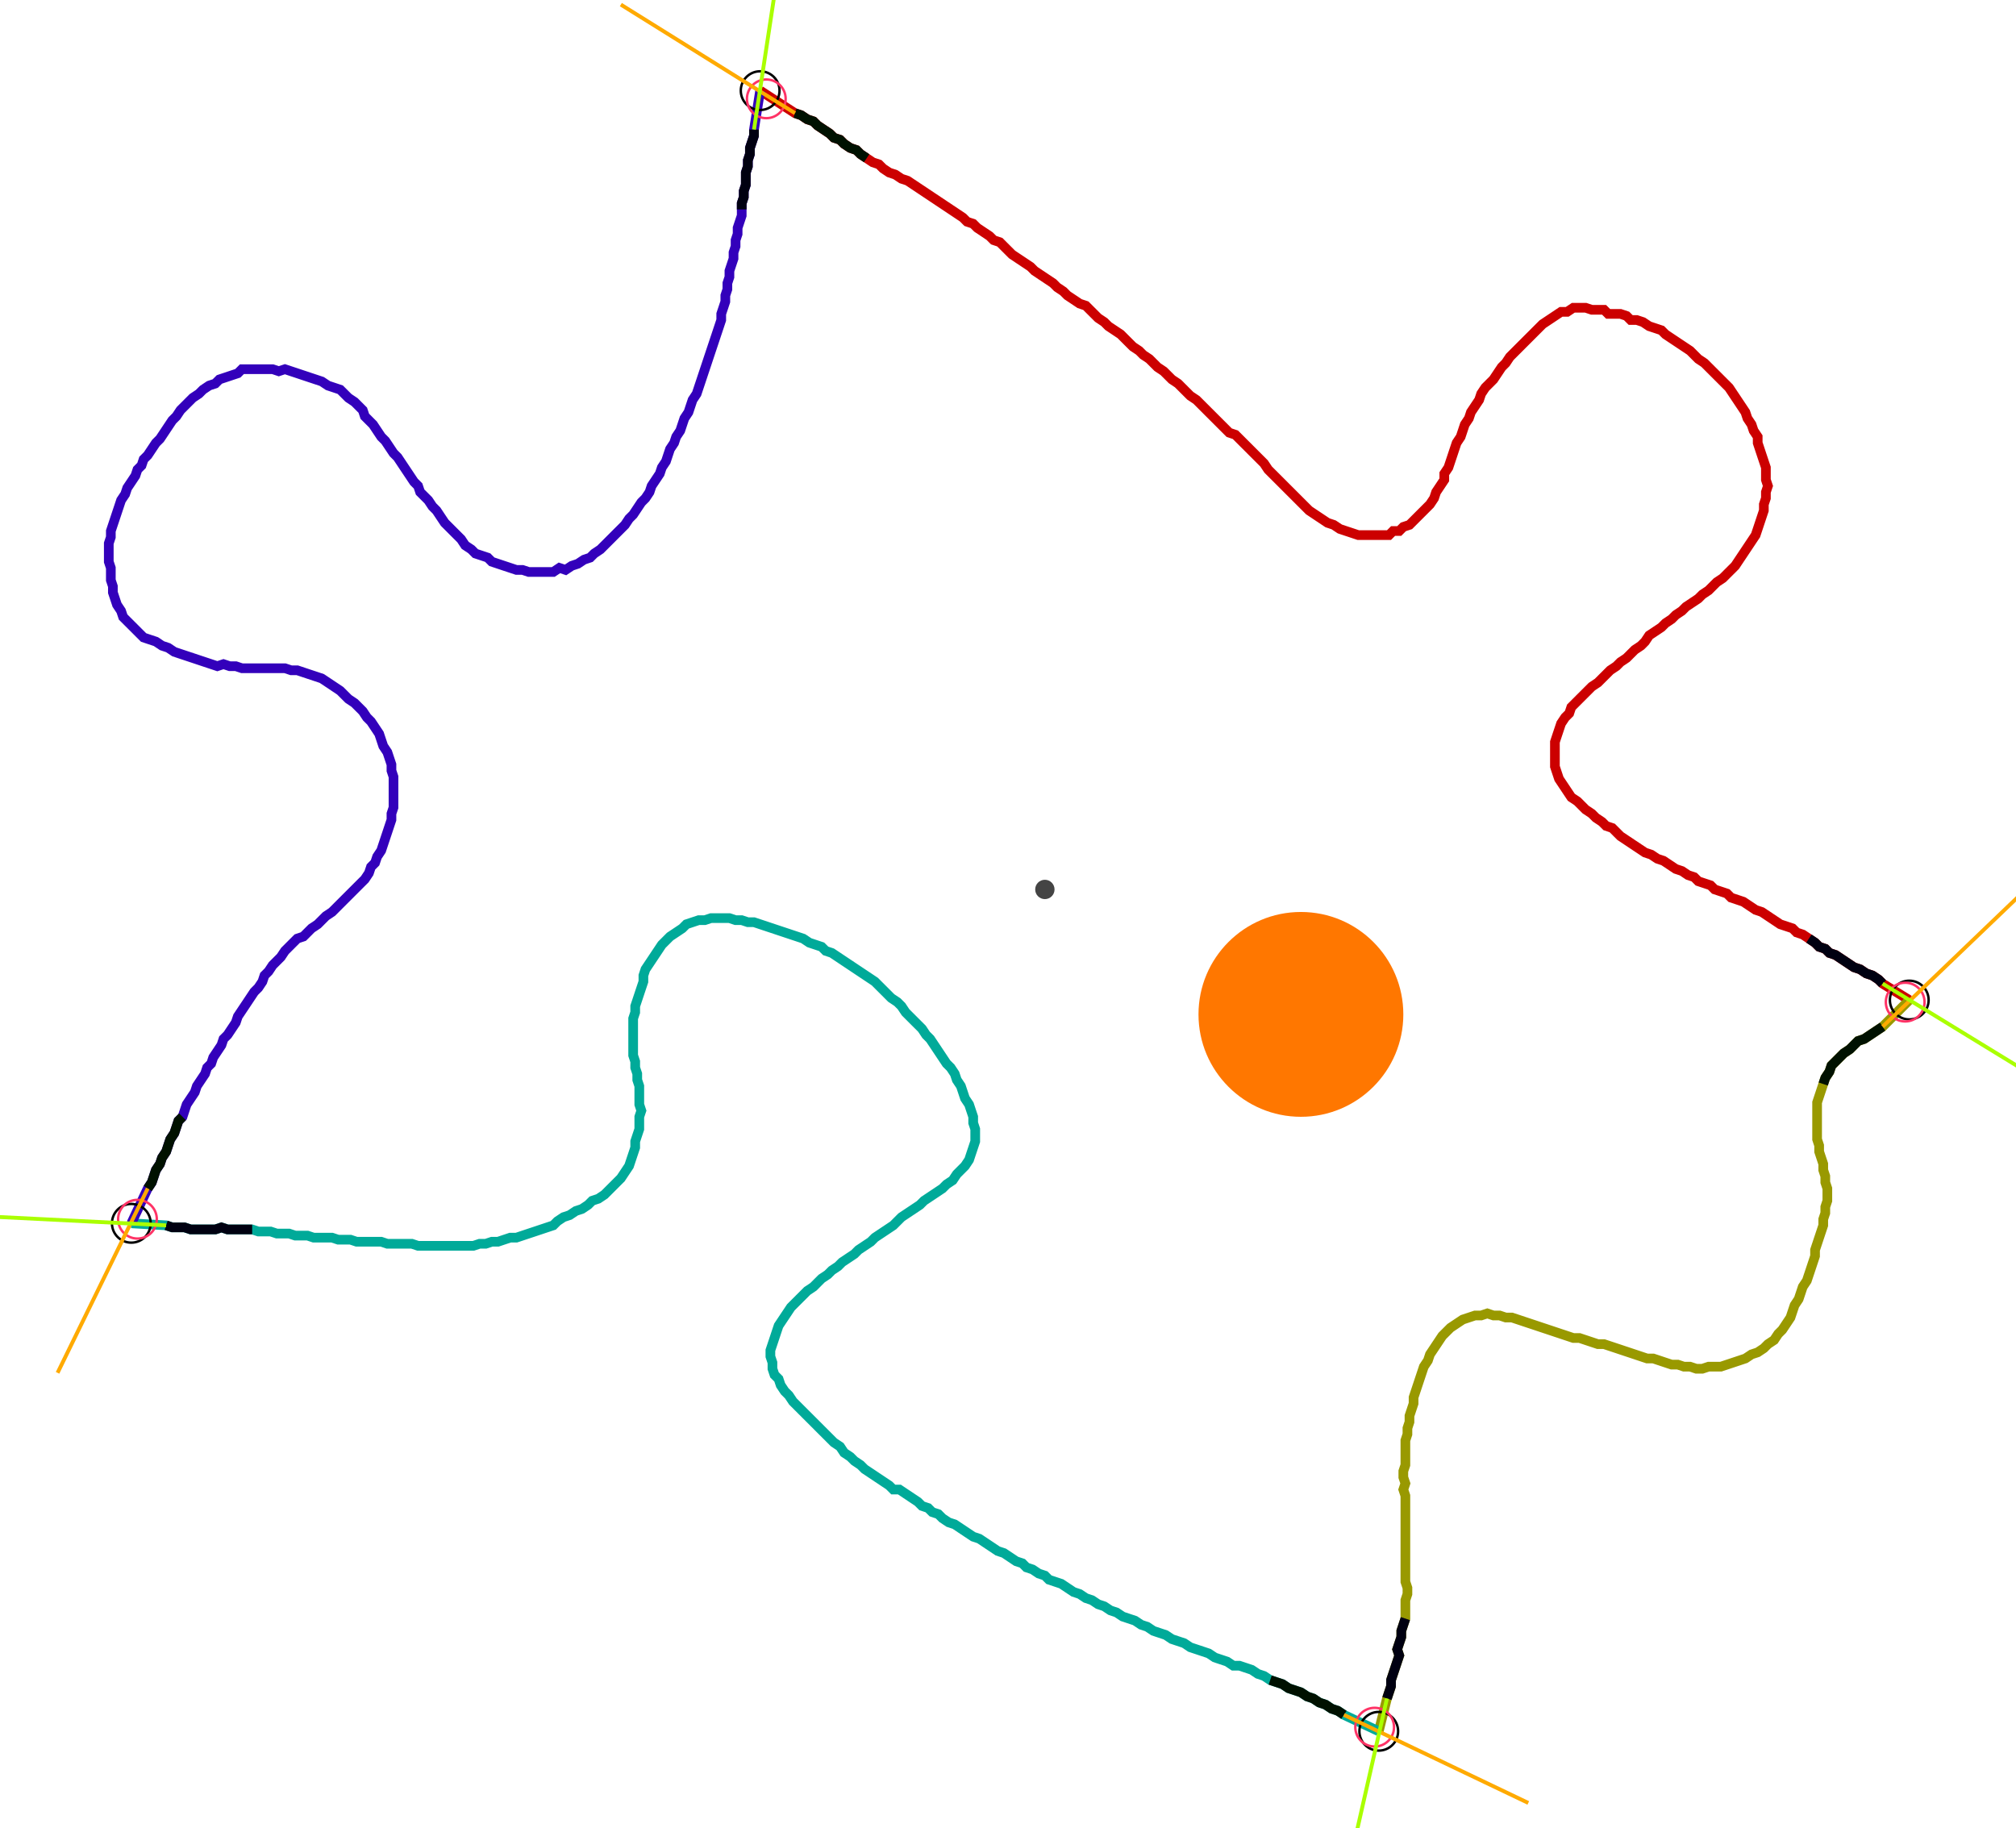 <?xml version="1.0" encoding="UTF-8" standalone="no"?><svg width="558.73" height="506.667" viewBox="-10 -10 206.243 188.889" xmlns="http://www.w3.org/2000/svg" xmlns:xlink="http://www.w3.org/1999/xlink"><polyline points="67.513,-0.635 71.111,1.693 71.746,1.905 72.381,2.328 73.016,2.54 73.439,2.963 74.074,3.386 74.709,3.81 75.132,4.233 75.767,4.444 76.19,4.868 76.825,5.291 77.46,5.503 77.884,5.926 78.519,6.349 79.153,6.772 79.788,6.984 80.212,7.407 80.847,7.831 81.481,8.042 82.116,8.466 82.751,8.677 83.386,9.101 84.021,9.524 84.656,9.947 85.291,10.37 85.926,10.794 86.561,11.217 87.196,11.64 87.831,12.063 88.466,12.487 88.889,12.91 89.524,13.122 89.947,13.545 90.582,13.968 91.217,14.392 91.64,14.815 92.275,15.026 92.698,15.45 93.122,15.873 93.545,16.296 94.18,16.72 94.815,17.143 95.45,17.566 95.873,17.989 96.508,18.413 97.143,18.836 97.778,19.259 98.201,19.683 98.836,20.106 99.259,20.529 99.894,20.952 100.529,21.376 101.164,21.587 101.587,22.011 102.011,22.434 102.434,22.857 103.069,23.28 103.492,23.704 104.127,24.127 104.762,24.55 105.185,24.974 105.608,25.397 106.032,25.82 106.667,26.243 107.09,26.667 107.725,27.09 108.148,27.513 108.571,27.937 109.206,28.36 109.63,28.783 110.053,29.206 110.688,29.63 111.111,30.053 111.534,30.476 111.958,30.899 112.593,31.323 113.016,31.746 113.439,32.169 113.862,32.593 114.286,33.016 114.709,33.439 115.132,33.862 115.556,34.286 115.979,34.709 116.614,34.921 117.037,35.344 117.46,35.767 117.884,36.19 118.307,36.614 118.73,37.037 119.153,37.46 119.577,37.884 120,38.519 120.423,38.942 120.847,39.365 121.27,39.788 121.693,40.212 122.116,40.635 122.54,41.058 122.963,41.481 123.386,41.905 123.81,42.328 124.233,42.751 124.868,43.175 125.503,43.598 126.138,44.021 126.772,44.233 127.407,44.656 128.042,44.868 128.677,45.079 129.312,45.291 129.947,45.291 130.582,45.291 131.217,45.291 131.852,45.291 132.487,45.291 132.91,44.868 133.545,44.868 133.968,44.444 134.603,44.233 135.026,43.81 135.45,43.386 135.873,42.963 136.296,42.54 136.72,42.116 137.143,41.481 137.354,40.847 137.778,40.212 138.201,39.577 138.201,38.942 138.624,38.307 138.836,37.672 139.048,37.037 139.259,36.402 139.471,35.767 139.894,35.132 140.106,34.497 140.317,33.862 140.741,33.228 140.952,32.593 141.376,31.958 141.799,31.323 142.011,30.688 142.434,30.053 142.857,29.63 143.28,29.206 143.704,28.571 144.127,27.937 144.55,27.513 144.974,26.878 145.397,26.455 145.82,26.032 146.243,25.608 146.667,25.185 147.09,24.762 147.513,24.339 147.937,23.915 148.36,23.492 148.995,23.069 149.63,22.646 150.265,22.222 150.899,22.222 151.534,21.799 152.169,21.799 152.804,21.799 153.439,22.011 154.074,22.011 154.709,22.011 155.132,22.434 155.767,22.434 156.402,22.434 157.037,22.646 157.46,23.069 158.095,23.069 158.73,23.28 159.365,23.704 160.0,23.915 160.635,24.127 161.058,24.55 161.693,24.974 162.328,25.397 162.963,25.82 163.598,26.243 164.021,26.667 164.444,27.09 165.079,27.513 165.503,27.937 165.926,28.36 166.349,28.783 166.772,29.206 167.196,29.63 167.619,30.053 168.042,30.688 168.466,31.323 168.889,31.958 169.312,32.593 169.524,33.228 169.947,33.862 170.159,34.497 170.582,35.132 170.582,35.767 170.794,36.402 171.005,37.037 171.217,37.672 171.429,38.307 171.429,38.942 171.429,39.577 171.64,40.212 171.429,40.847 171.429,41.481 171.217,42.116 171.217,42.751 171.005,43.386 170.794,44.021 170.582,44.656 170.37,45.291 169.947,45.926 169.524,46.561 169.101,47.196 168.677,47.831 168.254,48.466 167.831,48.889 167.407,49.312 166.984,49.735 166.349,50.159 165.926,50.582 165.503,51.005 164.868,51.429 164.444,51.852 163.81,52.275 163.175,52.698 162.751,53.122 162.116,53.545 161.693,53.968 161.058,54.392 160.635,54.815 160.0,55.238 159.365,55.661 158.942,56.296 158.519,56.72 157.884,57.143 157.46,57.566 157.037,57.989 156.402,58.413 155.979,58.836 155.344,59.259 154.921,59.683 154.497,60.106 154.074,60.529 153.439,60.952 153.016,61.376 152.593,61.799 152.169,62.222 151.746,62.646 151.323,63.069 151.111,63.704 150.688,64.127 150.265,64.762 150.053,65.397 149.841,66.032 149.63,66.667 149.63,67.302 149.63,67.937 149.63,68.571 149.63,69.206 149.841,69.841 150.053,70.476 150.476,71.111 150.899,71.746 151.323,72.381 151.958,72.804 152.381,73.228 152.804,73.651 153.439,74.074 153.862,74.497 154.497,74.921 154.921,75.344 155.556,75.556 155.979,75.979 156.402,76.402 157.037,76.825 157.672,77.249 158.307,77.672 158.942,78.095 159.577,78.307 160.212,78.73 160.847,78.942 161.481,79.365 162.116,79.788 162.751,80.0 163.386,80.423 164.021,80.635 164.444,81.058 165.079,81.27 165.714,81.481 166.138,81.905 166.772,82.116 167.407,82.328 167.831,82.751 168.466,82.963 169.101,83.175 169.735,83.598 170.37,84.021 171.005,84.233 171.64,84.656 172.275,85.079 172.91,85.503 173.545,85.714 174.18,85.926 174.603,86.349 175.238,86.561 175.873,86.984 176.508,87.407 176.931,87.831 177.566,88.042 177.989,88.466 178.624,88.677 179.259,89.101 179.894,89.524 180.529,89.947 181.164,90.159 181.799,90.582 182.434,90.794 183.069,91.217 183.492,91.64 186.243,93.333" style="fill:none; stroke:#cc0000; stroke-width:1.0"  /><polyline points="186.243,93.333 183.492,96.085 182.857,96.508 182.222,96.931 181.587,97.354 180.952,97.566 180.529,97.989 180.106,98.413 179.471,98.836 179.048,99.259 178.624,99.683 178.201,100.106 177.989,100.741 177.566,101.376 177.354,102.011 177.143,102.646 176.931,103.28 176.72,103.915 176.72,104.55 176.72,105.185 176.72,105.82 176.72,106.455 176.72,107.09 176.72,107.725 176.931,108.36 176.931,108.995 177.143,109.63 177.354,110.265 177.354,110.899 177.566,111.534 177.566,112.169 177.778,112.804 177.778,113.439 177.778,114.074 177.566,114.709 177.566,115.344 177.354,115.979 177.354,116.614 177.143,117.249 176.931,117.884 176.72,118.519 176.508,119.153 176.508,119.788 176.296,120.423 176.085,121.058 175.873,121.693 175.661,122.328 175.238,122.963 175.026,123.598 174.815,124.233 174.392,124.868 174.18,125.503 173.968,126.138 173.545,126.772 173.122,127.407 172.698,127.831 172.275,128.466 171.64,128.889 171.217,129.312 170.582,129.735 169.947,129.947 169.312,130.37 168.677,130.582 168.042,130.794 167.407,131.005 166.772,131.217 166.138,131.217 165.503,131.217 164.868,131.429 164.233,131.429 163.598,131.217 162.963,131.217 162.328,131.005 161.693,131.005 161.058,130.794 160.423,130.582 159.788,130.37 159.153,130.37 158.519,130.159 157.884,129.947 157.249,129.735 156.614,129.524 155.979,129.312 155.344,129.101 154.709,128.889 154.074,128.889 153.439,128.677 152.804,128.466 152.169,128.254 151.534,128.254 150.899,128.042 150.265,127.831 149.63,127.619 148.995,127.407 148.36,127.196 147.725,126.984 147.09,126.772 146.455,126.561 145.82,126.349 145.185,126.138 144.55,126.138 143.915,125.926 143.28,125.926 142.646,125.714 142.011,125.926 141.376,125.926 140.741,126.138 140.106,126.349 139.471,126.772 138.836,127.196 138.413,127.619 137.989,128.042 137.566,128.677 137.143,129.312 136.72,129.947 136.508,130.582 136.085,131.217 135.873,131.852 135.661,132.487 135.45,133.122 135.238,133.757 135.026,134.392 135.026,135.026 134.815,135.661 134.603,136.296 134.603,136.931 134.392,137.566 134.392,138.201 134.18,138.836 134.18,139.471 134.18,140.106 134.18,140.741 134.18,141.376 133.968,142.011 133.968,142.646 134.18,143.28 133.968,143.915 134.18,144.55 134.18,145.185 134.18,145.82 134.18,146.455 134.18,147.09 134.18,147.725 134.18,148.36 134.18,148.995 134.18,149.63 134.18,150.265 134.18,150.899 134.18,151.534 134.18,152.169 134.18,152.804 134.18,153.439 134.392,154.074 134.392,154.709 134.18,155.344 134.18,155.979 134.18,156.614 134.18,157.249 133.968,157.884 133.757,158.519 133.757,159.153 133.545,159.788 133.333,160.423 133.545,161.058 133.333,161.693 133.122,162.328 132.91,162.963 132.698,163.598 132.698,164.233 132.487,164.868 132.275,165.503 131.429,168.889" style="fill:none; stroke:#999900; stroke-width:1.0"  /><polyline points="131.429,168.889 127.831,167.196 127.196,166.772 126.561,166.561 125.926,166.138 125.291,165.926 124.656,165.503 124.021,165.291 123.386,164.868 122.751,164.656 122.116,164.444 121.481,164.021 120.847,163.81 120.212,163.598 119.577,163.175 118.942,162.963 118.307,162.54 117.672,162.328 117.037,162.116 116.402,162.116 115.767,161.693 115.132,161.481 114.497,161.27 113.862,160.847 113.228,160.635 112.593,160.423 111.958,160.212 111.323,159.788 110.688,159.577 110.053,159.365 109.418,158.942 108.783,158.73 108.148,158.519 107.513,158.095 106.878,157.884 106.243,157.46 105.608,157.249 104.974,157.037 104.339,156.614 103.704,156.402 103.069,155.979 102.434,155.767 101.799,155.344 101.164,155.132 100.529,154.709 99.894,154.497 99.259,154.074 98.624,153.651 97.989,153.439 97.354,153.228 96.931,152.804 96.296,152.593 95.661,152.169 95.026,151.958 94.603,151.534 93.968,151.323 93.333,150.899 92.698,150.476 92.063,150.265 91.429,149.841 90.794,149.418 90.159,148.995 89.524,148.783 88.889,148.36 88.254,147.937 87.619,147.513 86.984,147.302 86.349,146.878 85.926,146.455 85.291,146.243 84.868,145.82 84.233,145.608 83.81,145.185 83.175,144.762 82.54,144.339 81.905,143.915 81.27,143.915 80.847,143.492 80.212,143.069 79.577,142.646 78.942,142.222 78.307,141.799 77.884,141.376 77.249,140.952 76.825,140.529 76.19,140.106 75.767,139.471 75.132,139.048 74.709,138.624 74.286,138.201 73.862,137.778 73.439,137.354 73.016,136.931 72.593,136.508 72.169,136.085 71.746,135.661 71.323,135.238 70.899,134.815 70.476,134.18 70.053,133.757 69.63,133.122 69.418,132.487 68.995,132.063 68.783,131.429 68.783,130.794 68.571,130.159 68.571,129.524 68.783,128.889 68.995,128.254 69.206,127.619 69.418,126.984 69.841,126.349 70.265,125.714 70.688,125.079 71.111,124.656 71.534,124.233 71.958,123.81 72.381,123.386 73.016,122.963 73.439,122.54 73.862,122.116 74.497,121.693 74.921,121.27 75.556,120.847 75.979,120.423 76.614,120 77.249,119.577 77.672,119.153 78.307,118.73 78.942,118.307 79.365,117.884 80.0,117.46 80.635,117.037 81.27,116.614 81.693,116.19 82.116,115.767 82.751,115.344 83.386,114.921 84.021,114.497 84.444,114.074 85.079,113.651 85.714,113.228 86.349,112.804 86.772,112.381 87.407,111.958 87.831,111.323 88.254,110.899 88.677,110.476 89.101,109.841 89.312,109.206 89.524,108.571 89.735,107.937 89.735,107.302 89.735,106.667 89.524,106.032 89.524,105.397 89.312,104.762 89.101,104.127 88.677,103.492 88.466,102.857 88.254,102.222 87.831,101.587 87.619,100.952 87.196,100.317 86.772,99.894 86.349,99.259 85.926,98.624 85.503,97.989 85.079,97.354 84.656,96.931 84.233,96.296 83.81,95.873 83.386,95.45 82.963,95.026 82.54,94.603 82.116,93.968 81.693,93.545 81.058,93.122 80.635,92.698 80.212,92.275 79.788,91.852 79.365,91.429 78.73,91.005 78.095,90.582 77.46,90.159 76.825,89.735 76.19,89.312 75.556,88.889 74.921,88.466 74.286,88.254 73.862,87.831 73.228,87.619 72.593,87.407 71.958,86.984 71.323,86.772 70.688,86.561 70.053,86.349 69.418,86.138 68.783,85.926 68.148,85.714 67.513,85.503 66.878,85.291 66.243,85.291 65.608,85.079 64.974,85.079 64.339,84.868 63.704,84.868 63.069,84.868 62.434,84.868 61.799,85.079 61.164,85.079 60.529,85.291 59.894,85.503 59.471,85.926 58.836,86.349 58.201,86.772 57.778,87.196 57.354,87.619 56.931,88.254 56.508,88.889 56.085,89.524 55.661,90.159 55.45,90.794 55.45,91.429 55.238,92.063 55.026,92.698 54.815,93.333 54.603,93.968 54.603,94.603 54.392,95.238 54.392,95.873 54.392,96.508 54.392,97.143 54.392,97.778 54.392,98.413 54.392,99.048 54.603,99.683 54.603,100.317 54.815,100.952 54.815,101.587 55.026,102.222 55.026,102.857 55.026,103.492 55.026,104.127 55.238,104.762 55.026,105.397 55.026,106.032 55.026,106.667 54.815,107.302 54.603,107.937 54.603,108.571 54.392,109.206 54.18,109.841 53.968,110.476 53.545,111.111 53.122,111.746 52.698,112.169 52.275,112.593 51.852,113.016 51.429,113.439 50.794,113.862 50.159,114.074 49.735,114.497 49.101,114.921 48.466,115.132 47.831,115.556 47.196,115.767 46.561,116.19 46.138,116.614 45.503,116.825 44.868,117.037 44.233,117.249 43.598,117.46 42.963,117.672 42.328,117.884 41.693,117.884 41.058,118.095 40.423,118.307 39.788,118.307 39.153,118.519 38.519,118.519 37.884,118.73 37.249,118.73 36.614,118.73 35.979,118.73 35.344,118.73 34.709,118.73 34.074,118.73 33.439,118.73 32.804,118.73 32.169,118.73 31.534,118.519 30.899,118.519 30.265,118.519 29.63,118.519 28.995,118.519 28.36,118.307 27.725,118.307 27.09,118.307 26.455,118.307 25.82,118.307 25.185,118.095 24.55,118.095 23.915,118.095 23.28,117.884 22.646,117.884 22.011,117.884 21.376,117.884 20.741,117.672 20.106,117.672 19.471,117.672 18.836,117.46 18.201,117.46 17.566,117.46 16.931,117.249 16.296,117.249 15.661,117.249 15.026,117.037 14.392,117.037 13.757,117.037 13.122,117.037 12.487,117.037 11.852,116.825 11.217,117.037 10.582,117.037 9.947,117.037 9.312,117.037 8.677,117.037 8.042,116.825 7.407,116.825 6.772,116.825 6.138,116.614 2.54,116.402" style="fill:none; stroke:#00aa99; stroke-width:1.0"  /><polyline points="2.54,116.402 4.233,112.804 4.656,112.169 4.868,111.534 5.079,110.899 5.503,110.265 5.714,109.63 6.138,108.995 6.349,108.36 6.561,107.725 6.984,107.09 7.196,106.455 7.407,105.82 7.831,105.397 8.042,104.762 8.254,104.127 8.677,103.492 9.101,102.857 9.312,102.222 9.735,101.587 10.159,100.952 10.37,100.317 10.794,99.894 11.005,99.259 11.429,98.624 11.852,97.989 12.063,97.354 12.487,96.931 12.91,96.296 13.333,95.661 13.545,95.026 13.968,94.392 14.392,93.757 14.815,93.122 15.238,92.487 15.661,92.063 16.085,91.429 16.296,90.794 16.72,90.37 17.143,89.735 17.566,89.312 17.989,88.889 18.413,88.254 18.836,87.831 19.259,87.407 19.683,86.984 20.317,86.772 20.741,86.349 21.164,85.926 21.799,85.503 22.222,85.079 22.646,84.656 23.28,84.233 23.704,83.81 24.127,83.386 24.55,82.963 24.974,82.54 25.397,82.116 25.82,81.693 26.243,81.27 26.667,80.847 27.09,80.212 27.302,79.577 27.725,79.153 27.937,78.519 28.36,77.884 28.571,77.249 28.783,76.614 28.995,75.979 29.206,75.344 29.418,74.709 29.418,74.074 29.63,73.439 29.63,72.804 29.63,72.169 29.63,71.534 29.63,70.899 29.63,70.265 29.418,69.63 29.418,68.995 29.206,68.36 28.995,67.725 28.571,67.09 28.36,66.455 28.148,65.82 27.725,65.185 27.302,64.55 26.878,64.127 26.455,63.492 26.032,63.069 25.608,62.646 24.974,62.222 24.55,61.799 24.127,61.376 23.492,60.952 22.857,60.529 22.222,60.106 21.587,59.894 20.952,59.683 20.317,59.471 19.683,59.259 19.048,59.259 18.413,59.048 17.778,59.048 17.143,59.048 16.508,59.048 15.873,59.048 15.238,59.048 14.603,59.048 13.968,59.048 13.333,58.836 12.698,58.836 12.063,58.624 11.429,58.836 10.794,58.624 10.159,58.413 9.524,58.201 8.889,57.989 8.254,57.778 7.619,57.566 6.984,57.354 6.349,56.931 5.714,56.72 5.079,56.296 4.444,56.085 3.81,55.873 3.386,55.45 2.963,55.026 2.54,54.603 2.116,54.18 1.693,53.757 1.481,53.122 1.058,52.487 0.847,51.852 0.635,51.217 0.635,50.582 0.423,49.947 0.423,49.312 0.423,48.677 0.212,48.042 0.212,47.407 0.212,46.772 0.212,46.138 0.423,45.503 0.423,44.868 0.635,44.233 0.847,43.598 1.058,42.963 1.27,42.328 1.481,41.693 1.905,41.058 2.116,40.423 2.54,39.788 2.963,39.153 3.175,38.519 3.598,38.095 3.81,37.46 4.233,37.037 4.656,36.402 5.079,35.767 5.503,35.344 5.926,34.709 6.349,34.074 6.772,33.439 7.196,33.016 7.619,32.381 8.042,31.958 8.466,31.534 8.889,31.111 9.524,30.688 9.947,30.265 10.582,29.841 11.217,29.63 11.64,29.206 12.275,28.995 12.91,28.783 13.545,28.571 13.968,28.148 14.603,28.148 15.238,28.148 15.873,28.148 16.508,28.148 17.143,28.148 17.778,28.36 18.413,28.148 19.048,28.36 19.683,28.571 20.317,28.783 20.952,28.995 21.587,29.206 22.222,29.418 22.857,29.841 23.492,30.053 24.127,30.265 24.55,30.688 24.974,31.111 25.608,31.534 26.032,31.958 26.455,32.381 26.667,33.016 27.09,33.439 27.513,33.862 27.937,34.497 28.36,35.132 28.783,35.556 29.206,36.19 29.63,36.825 30.053,37.249 30.476,37.884 30.899,38.519 31.323,39.153 31.746,39.788 32.169,40.212 32.381,40.847 32.804,41.27 33.228,41.693 33.651,42.328 34.074,42.751 34.497,43.386 34.921,44.021 35.344,44.444 35.767,44.868 36.19,45.291 36.614,45.714 37.037,46.349 37.672,46.772 38.095,47.196 38.73,47.407 39.365,47.619 39.788,48.042 40.423,48.254 41.058,48.466 41.693,48.677 42.328,48.889 42.963,48.889 43.598,49.101 44.233,49.101 44.868,49.101 45.503,49.101 46.138,49.101 46.772,48.677 47.407,48.889 48.042,48.466 48.677,48.254 49.312,47.831 49.947,47.619 50.37,47.196 51.005,46.772 51.429,46.349 51.852,45.926 52.275,45.503 52.698,45.079 53.122,44.656 53.545,44.233 53.968,43.598 54.392,43.175 54.815,42.54 55.238,41.905 55.661,41.481 56.085,40.847 56.296,40.212 56.72,39.577 57.143,38.942 57.354,38.307 57.778,37.672 57.989,37.037 58.201,36.402 58.624,35.767 58.836,35.132 59.259,34.497 59.471,33.862 59.683,33.228 60.106,32.593 60.317,31.958 60.529,31.323 60.952,30.688 61.164,30.053 61.376,29.418 61.587,28.783 61.799,28.148 62.011,27.513 62.222,26.878 62.434,26.243 62.646,25.608 62.857,24.974 63.069,24.339 63.28,23.704 63.492,23.069 63.492,22.434 63.704,21.799 63.915,21.164 63.915,20.529 64.127,19.894 64.127,19.259 64.339,18.624 64.339,17.989 64.55,17.354 64.762,16.72 64.762,16.085 64.974,15.45 64.974,14.815 65.185,14.18 65.185,13.545 65.397,12.91 65.608,12.275 65.608,11.64 65.608,11.005 65.82,10.37 65.82,9.735 66.032,9.101 66.032,8.466 66.032,7.831 66.243,7.196 66.243,6.561 66.455,5.926 66.455,5.291 66.667,4.656 66.878,4.021 66.878,3.386 67.513,-0.635" style="fill:none; stroke:#3300bb; stroke-width:1.0"  /><circle cx="67.513" cy="-0.635" r="2.0" style="fill:none; stroke:#000000aa; stroke-width:0.25" /><circle cx="186.243" cy="93.333" r="2.0" style="fill:none; stroke:#000000aa; stroke-width:0.25" /><circle cx="131.429" cy="168.889" r="2.0" style="fill:none; stroke:#000000aa; stroke-width:0.25" /><circle cx="2.54" cy="116.402" r="2.0" style="fill:none; stroke:#000000aa; stroke-width:0.25" /><circle cx="68.148" cy="0.212" r="2.0" style="fill:none; stroke:#ff3366aa; stroke-width:0.25" /><circle cx="185.82" cy="93.545" r="2.0" style="fill:none; stroke:#ff3366aa; stroke-width:0.25" /><circle cx="131.005" cy="168.466" r="2.0" style="fill:none; stroke:#ff3366aa; stroke-width:0.25" /><circle cx="3.175" cy="115.979" r="2.0" style="fill:none; stroke:#ff3366aa; stroke-width:0.25" /><polyline points="78.519,6.349 77.884,5.926 77.46,5.503 76.825,5.291 76.19,4.868 75.767,4.444 75.132,4.233 74.709,3.81 74.074,3.386 73.439,2.963 73.016,2.54 72.381,2.328 71.746,1.905 71.111,1.693" style="fill:none; stroke:#001100; stroke-width:1.0" /><polyline points="65.608,11.64 65.608,11.005 65.82,10.37 65.82,9.735 66.032,9.101 66.032,8.466 66.032,7.831 66.243,7.196 66.243,6.561 66.455,5.926 66.455,5.291 66.667,4.656 66.878,4.021 66.878,3.386" style="fill:none; stroke:#000011; stroke-width:1.0" /><polyline points="177.354,102.011 177.566,101.376 177.989,100.741 178.201,100.106 178.624,99.683 179.048,99.259 179.471,98.836 180.106,98.413 180.529,97.989 180.952,97.566 181.587,97.354 182.222,96.931 182.857,96.508 183.492,96.085" style="fill:none; stroke:#001100; stroke-width:1.0" /><polyline points="175.873,86.984 176.508,87.407 176.931,87.831 177.566,88.042 177.989,88.466 178.624,88.677 179.259,89.101 179.894,89.524 180.529,89.947 181.164,90.159 181.799,90.582 182.434,90.794 183.069,91.217 183.492,91.64" style="fill:none; stroke:#000011; stroke-width:1.0" /><polyline points="120.212,163.598 120.847,163.81 121.481,164.021 122.116,164.444 122.751,164.656 123.386,164.868 124.021,165.291 124.656,165.503 125.291,165.926 125.926,166.138 126.561,166.561 127.196,166.772 127.831,167.196" style="fill:none; stroke:#001100; stroke-width:1.0" /><polyline points="134.18,157.249 133.968,157.884 133.757,158.519 133.757,159.153 133.545,159.788 133.333,160.423 133.545,161.058 133.333,161.693 133.122,162.328 132.91,162.963 132.698,163.598 132.698,164.233 132.487,164.868 132.275,165.503" style="fill:none; stroke:#000011; stroke-width:1.0" /><polyline points="7.831,105.397 7.407,105.82 7.196,106.455 6.984,107.09 6.561,107.725 6.349,108.36 6.138,108.995 5.714,109.63 5.503,110.265 5.079,110.899 4.868,111.534 4.656,112.169 4.233,112.804" style="fill:none; stroke:#001100; stroke-width:1.0" /><polyline points="15.026,117.037 14.392,117.037 13.757,117.037 13.122,117.037 12.487,117.037 11.852,116.825 11.217,117.037 10.582,117.037 9.947,117.037 9.312,117.037 8.677,117.037 8.042,116.825 7.407,116.825 6.772,116.825 6.138,116.614" style="fill:none; stroke:#000011; stroke-width:1.0" /><polyline points="71.111,1.693 53.122,-9.524" style="fill:none; stroke:#ffaa00; stroke-width:0.4" /><polyline points="66.878,3.386 70.053,-17.566" style="fill:none; stroke:#aaff00; stroke-width:0.4" /><polyline points="183.492,96.085 198.73,81.481" style="fill:none; stroke:#ffaa00; stroke-width:0.4" /><polyline points="183.492,91.64 201.481,102.646" style="fill:none; stroke:#aaff00; stroke-width:0.4" /><polyline points="127.831,167.196 146.878,176.296" style="fill:none; stroke:#ffaa00; stroke-width:0.4" /><polyline points="132.275,165.503 127.619,186.032" style="fill:none; stroke:#aaff00; stroke-width:0.4" /><polyline points="4.233,112.804 -5.079,131.852" style="fill:none; stroke:#ffaa00; stroke-width:0.4" /><polyline points="6.138,116.614 -15.026,115.556" style="fill:none; stroke:#aaff00; stroke-width:0.4" /><circle cx="96.931" cy="81.905" r="1.0" style="fill:#444444; stroke-width:0" /><circle cx="123.386" cy="94.815" r="10.582" style="fill:#ff770022; stroke-width:0" /><circle cx="123.386" cy="94.815" r="1.0" style="fill:#ff7700; stroke-width:0" /></svg>